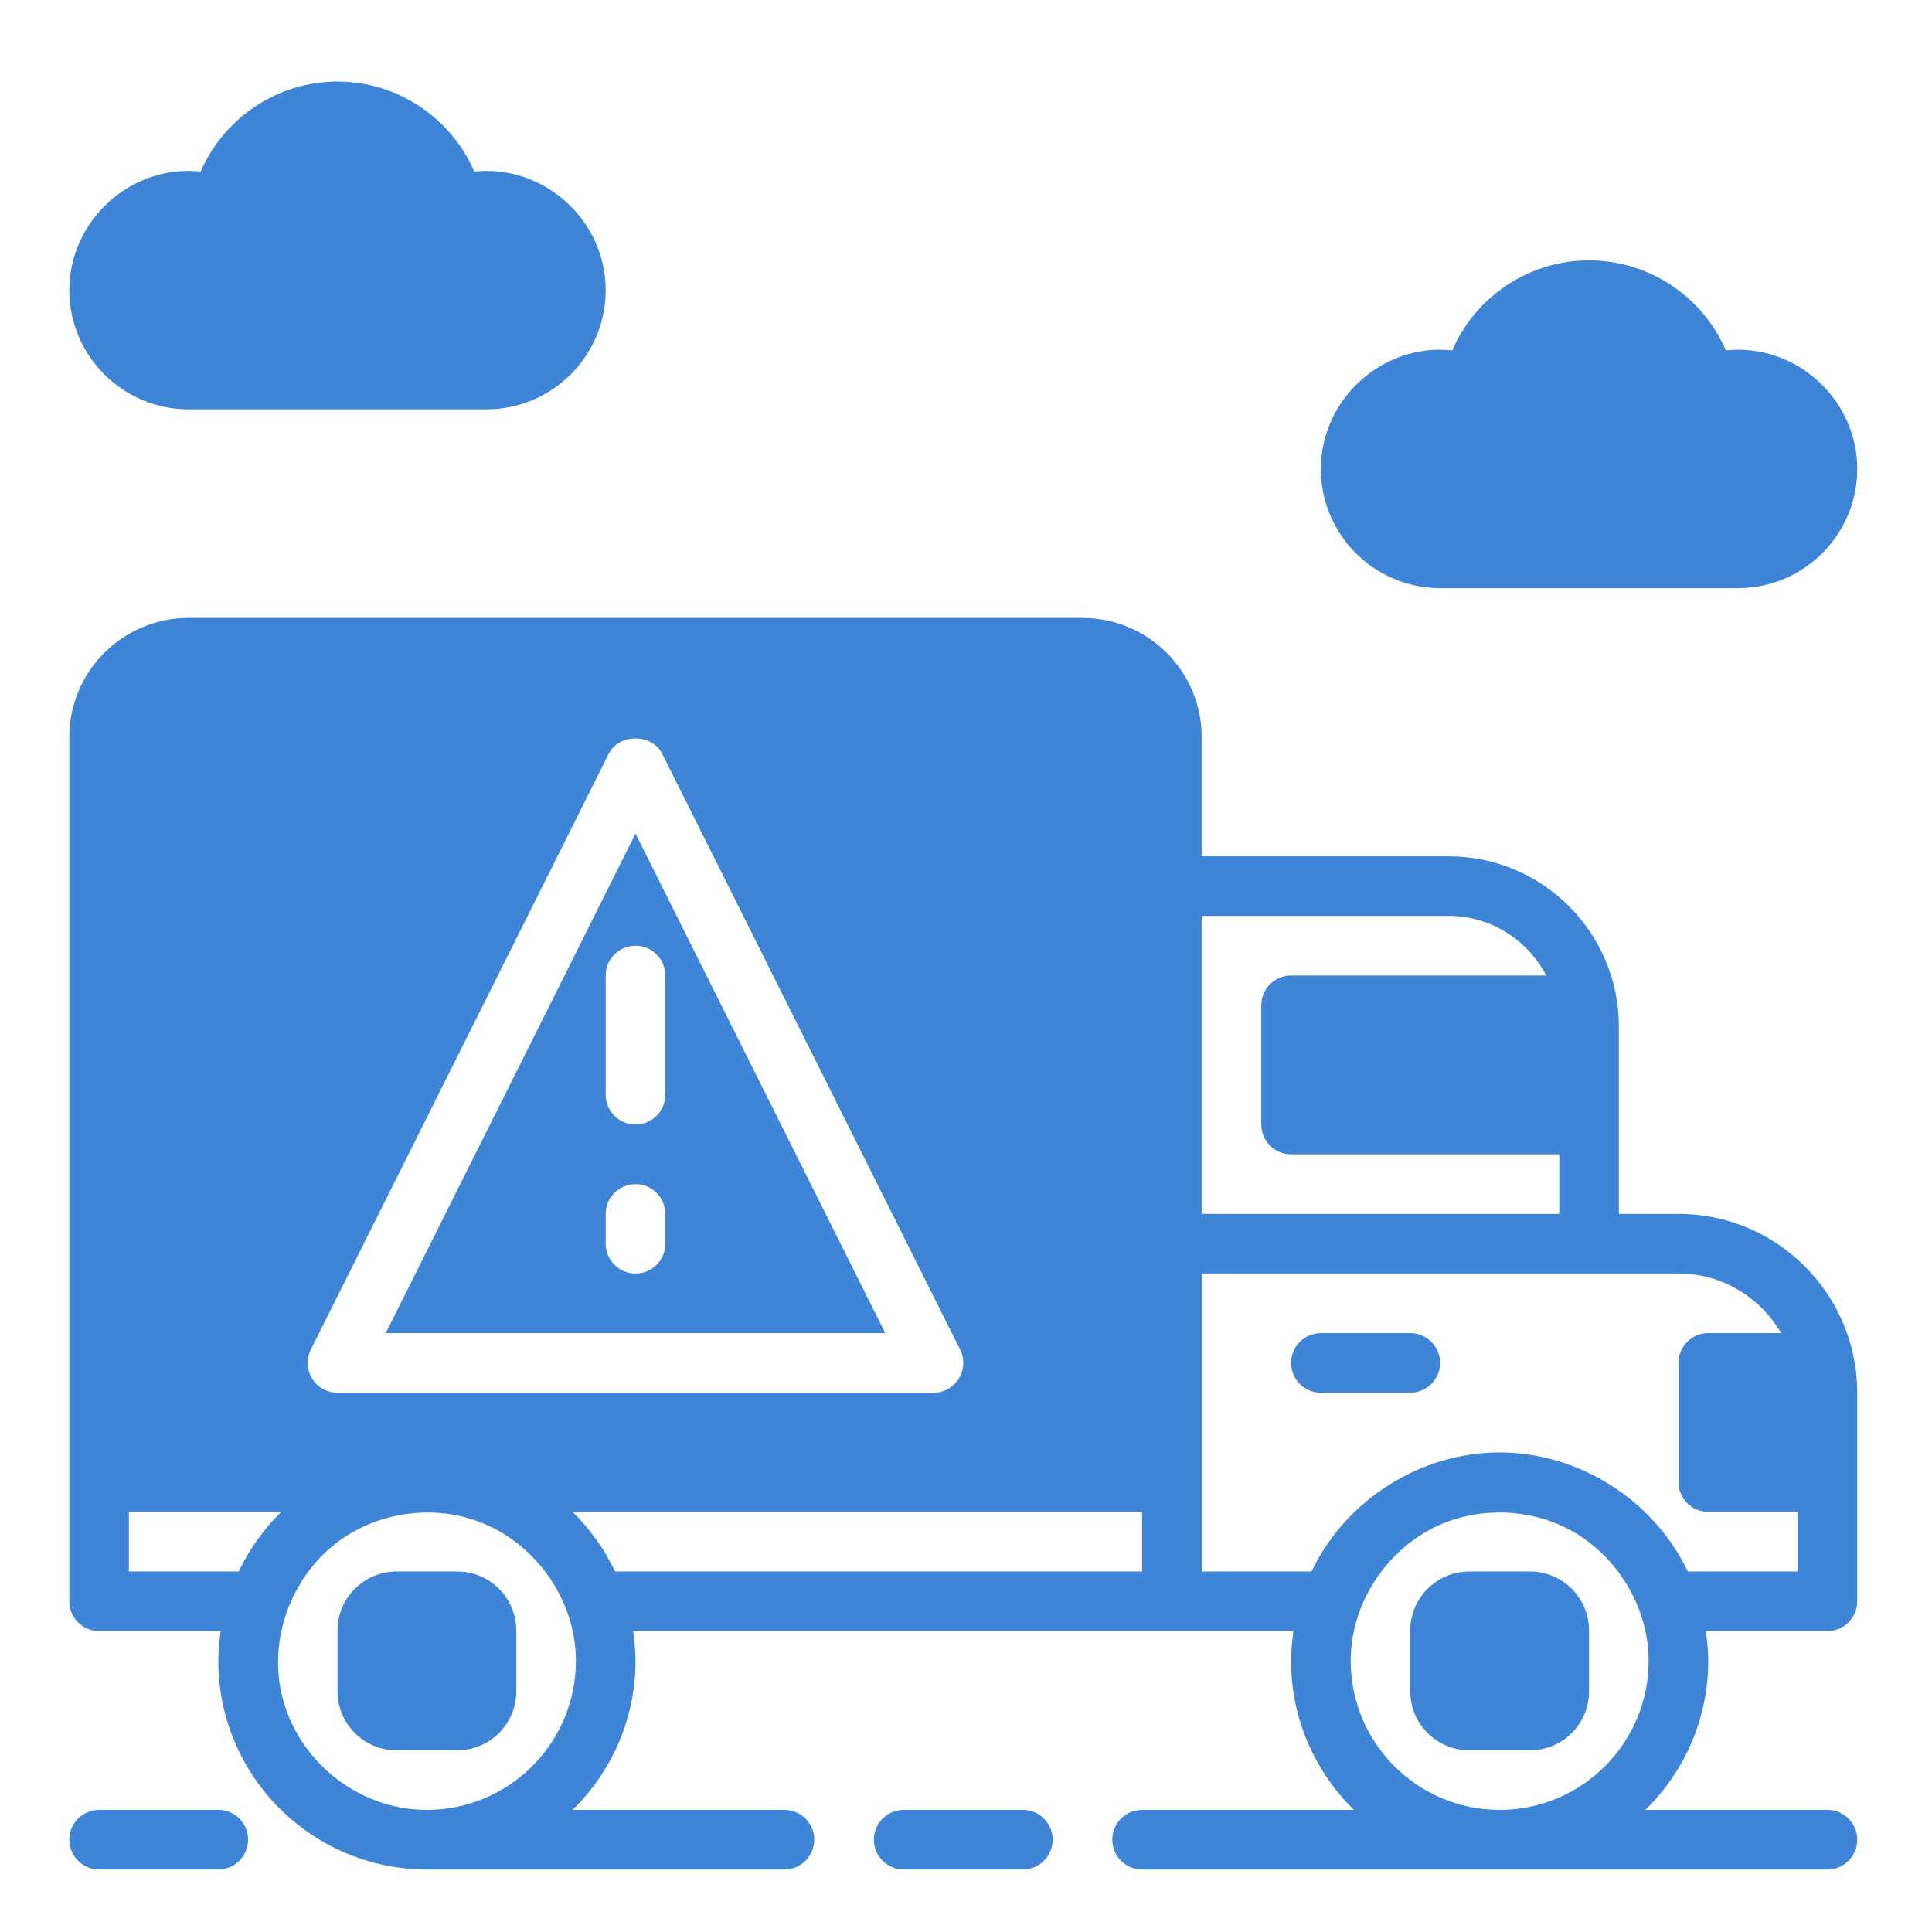<svg width="71" height="71" viewBox="0 0 71 71" fill="none" xmlns="http://www.w3.org/2000/svg">
<path d="M51.827 48.992H48.542C47.938 48.992 47.447 49.482 47.447 50.087C47.447 50.691 47.938 51.182 48.542 51.182H51.827C52.432 51.182 52.923 50.691 52.923 50.087C52.923 49.482 52.432 48.992 51.827 48.992Z" fill="#3E84D7"/>
<path d="M56.23 57.752H53.992C52.798 57.752 51.826 58.724 51.826 59.919V62.156C51.826 63.351 52.798 64.323 53.992 64.323H56.23C57.425 64.323 58.397 63.351 58.397 62.156V59.919C58.397 58.724 57.425 57.752 56.23 57.752Z" fill="#3E84D7"/>
<path d="M16.807 57.752H14.57C13.375 57.752 12.403 58.724 12.403 59.919V62.156C12.403 63.351 13.375 64.323 14.57 64.323H16.807C18.002 64.323 18.974 63.351 18.974 62.156V59.919C18.974 58.724 18.002 57.752 16.807 57.752Z" fill="#3E84D7"/>
<path d="M68.127 49.91C68.125 49.896 68.124 49.883 68.121 49.869C67.511 46.873 64.856 44.61 61.683 44.61H59.492V37.72C59.492 34.274 56.688 31.47 53.242 31.47H44.161V27.088C44.161 24.673 42.196 22.709 39.782 22.709H6.927C4.512 22.709 2.547 24.673 2.547 27.088V58.847C2.547 59.451 3.038 59.942 3.643 59.942H8.11C8.059 60.301 8.023 60.665 8.023 61.037C8.023 65.264 11.462 68.703 15.688 68.703H28.83C29.434 68.703 29.924 68.212 29.924 67.607C29.924 67.003 29.434 66.513 28.83 66.513H21.044C22.467 65.119 23.354 63.181 23.354 61.037C23.354 60.665 23.318 60.301 23.267 59.942H47.534C47.483 60.301 47.447 60.665 47.447 61.037C47.447 63.181 48.334 65.119 49.757 66.513H41.971C41.366 66.513 40.876 67.003 40.876 67.607C40.876 68.212 41.366 68.703 41.971 68.703H67.158C67.762 68.703 68.253 68.212 68.253 67.607C68.253 67.003 67.762 66.513 67.158 66.513H60.467C61.891 65.119 62.777 63.181 62.777 61.037C62.777 60.665 62.741 60.301 62.69 59.942H67.158C67.762 59.942 68.253 59.451 68.253 58.847V51.181C68.253 50.961 68.242 50.74 68.22 50.52C68.199 50.313 68.166 50.111 68.127 49.91ZM53.24 33.66C54.802 33.66 56.144 34.554 56.824 35.85H47.447C46.842 35.85 46.351 36.34 46.351 36.945V41.325C46.351 41.93 46.842 42.42 47.447 42.42H57.303V44.61H44.161V33.66H53.24ZM11.423 49.596L22.374 27.695C22.746 26.952 23.962 26.952 24.333 27.695L35.284 49.596C35.454 49.936 35.436 50.339 35.236 50.662C35.037 50.984 34.684 51.181 34.304 51.181H12.402C12.022 51.181 11.671 50.984 11.47 50.662C11.272 50.339 11.254 49.936 11.423 49.596ZM8.768 57.752H4.737V55.561H10.332C10.332 55.563 10.33 55.565 10.329 55.565C10.025 55.864 9.748 56.19 9.497 56.536C9.478 56.561 9.46 56.585 9.441 56.611C9.195 56.958 8.979 57.327 8.791 57.712C8.785 57.726 8.775 57.737 8.768 57.752ZM15.688 66.513C13.081 66.513 10.771 64.588 10.302 62.021C9.937 60.023 10.793 57.872 12.421 56.659C13.827 55.611 15.753 55.301 17.417 55.856C19.598 56.584 21.164 58.733 21.164 61.037C21.164 64.056 18.707 66.513 15.688 66.513ZM21.935 56.611C21.917 56.585 21.898 56.561 21.881 56.536C21.628 56.191 21.352 55.865 21.048 55.565C21.047 55.565 21.046 55.563 21.045 55.561H41.971V57.752H22.608C22.602 57.737 22.592 57.726 22.585 57.712C22.398 57.326 22.181 56.957 21.935 56.611ZM55.112 66.513C52.093 66.513 49.637 64.056 49.637 61.037C49.637 58.916 50.971 56.894 52.907 56.039C54.409 55.376 56.212 55.44 57.662 56.206C59.413 57.132 60.586 59.053 60.586 61.037C60.587 64.056 58.131 66.513 55.112 66.513ZM62.032 57.752C62.023 57.734 62.012 57.719 62.003 57.701C60.73 55.087 57.979 53.358 55.065 53.377C52.186 53.394 49.477 55.117 48.222 57.701C48.213 57.719 48.201 57.734 48.193 57.752H44.162V46.8H61.684C63.298 46.8 64.695 47.688 65.456 48.991H62.779C62.174 48.991 61.684 49.481 61.684 50.086V54.466C61.684 55.071 62.174 55.561 62.779 55.561H66.064V57.752H62.032Z" fill="#3E84D7"/>
<path d="M8.023 66.512H3.643C3.038 66.512 2.547 67.003 2.547 67.607C2.547 68.211 3.038 68.702 3.643 68.702H8.023C8.627 68.702 9.118 68.211 9.118 67.607C9.118 67.003 8.627 66.512 8.023 66.512Z" fill="#3E84D7"/>
<path d="M37.59 66.512H33.21C32.605 66.512 32.115 67.003 32.115 67.607C32.115 68.211 32.605 68.702 33.21 68.702H37.59C38.195 68.702 38.685 68.211 38.685 67.607C38.685 67.003 38.195 66.512 37.59 66.512Z" fill="#3E84D7"/>
<path d="M6.927 15.043H17.879C20.295 15.043 22.259 13.078 22.259 10.662C22.259 8.098 19.994 6.033 17.431 6.306C16.581 4.337 14.615 2.997 12.403 2.997C10.191 2.997 8.226 4.337 7.374 6.306C4.816 6.03 2.547 8.098 2.547 10.662C2.547 13.078 4.512 15.043 6.927 15.043Z" fill="#3E84D7"/>
<path d="M52.922 21.614H63.873C66.289 21.614 68.253 19.649 68.253 17.234C68.253 14.669 65.99 12.606 63.425 12.877C62.575 10.908 60.609 9.568 58.397 9.568C56.185 9.568 54.219 10.908 53.369 12.877C50.813 12.602 48.541 14.669 48.541 17.234C48.541 19.649 50.506 21.614 52.922 21.614Z" fill="#3E84D7"/>
<path d="M23.354 30.633L14.175 48.991H32.533L23.354 30.633ZM24.45 45.706C24.45 46.31 23.959 46.801 23.354 46.801C22.75 46.801 22.259 46.31 22.259 45.706V44.611C22.259 44.006 22.75 43.516 23.354 43.516C23.959 43.516 24.45 44.006 24.45 44.611V45.706ZM23.354 41.326C22.75 41.326 22.259 40.835 22.259 40.23V35.85C22.259 35.245 22.75 34.755 23.354 34.755C23.959 34.755 24.45 35.245 24.45 35.85V40.23C24.45 40.835 23.959 41.326 23.354 41.326Z" fill="#3E84D7"/>
</svg>
